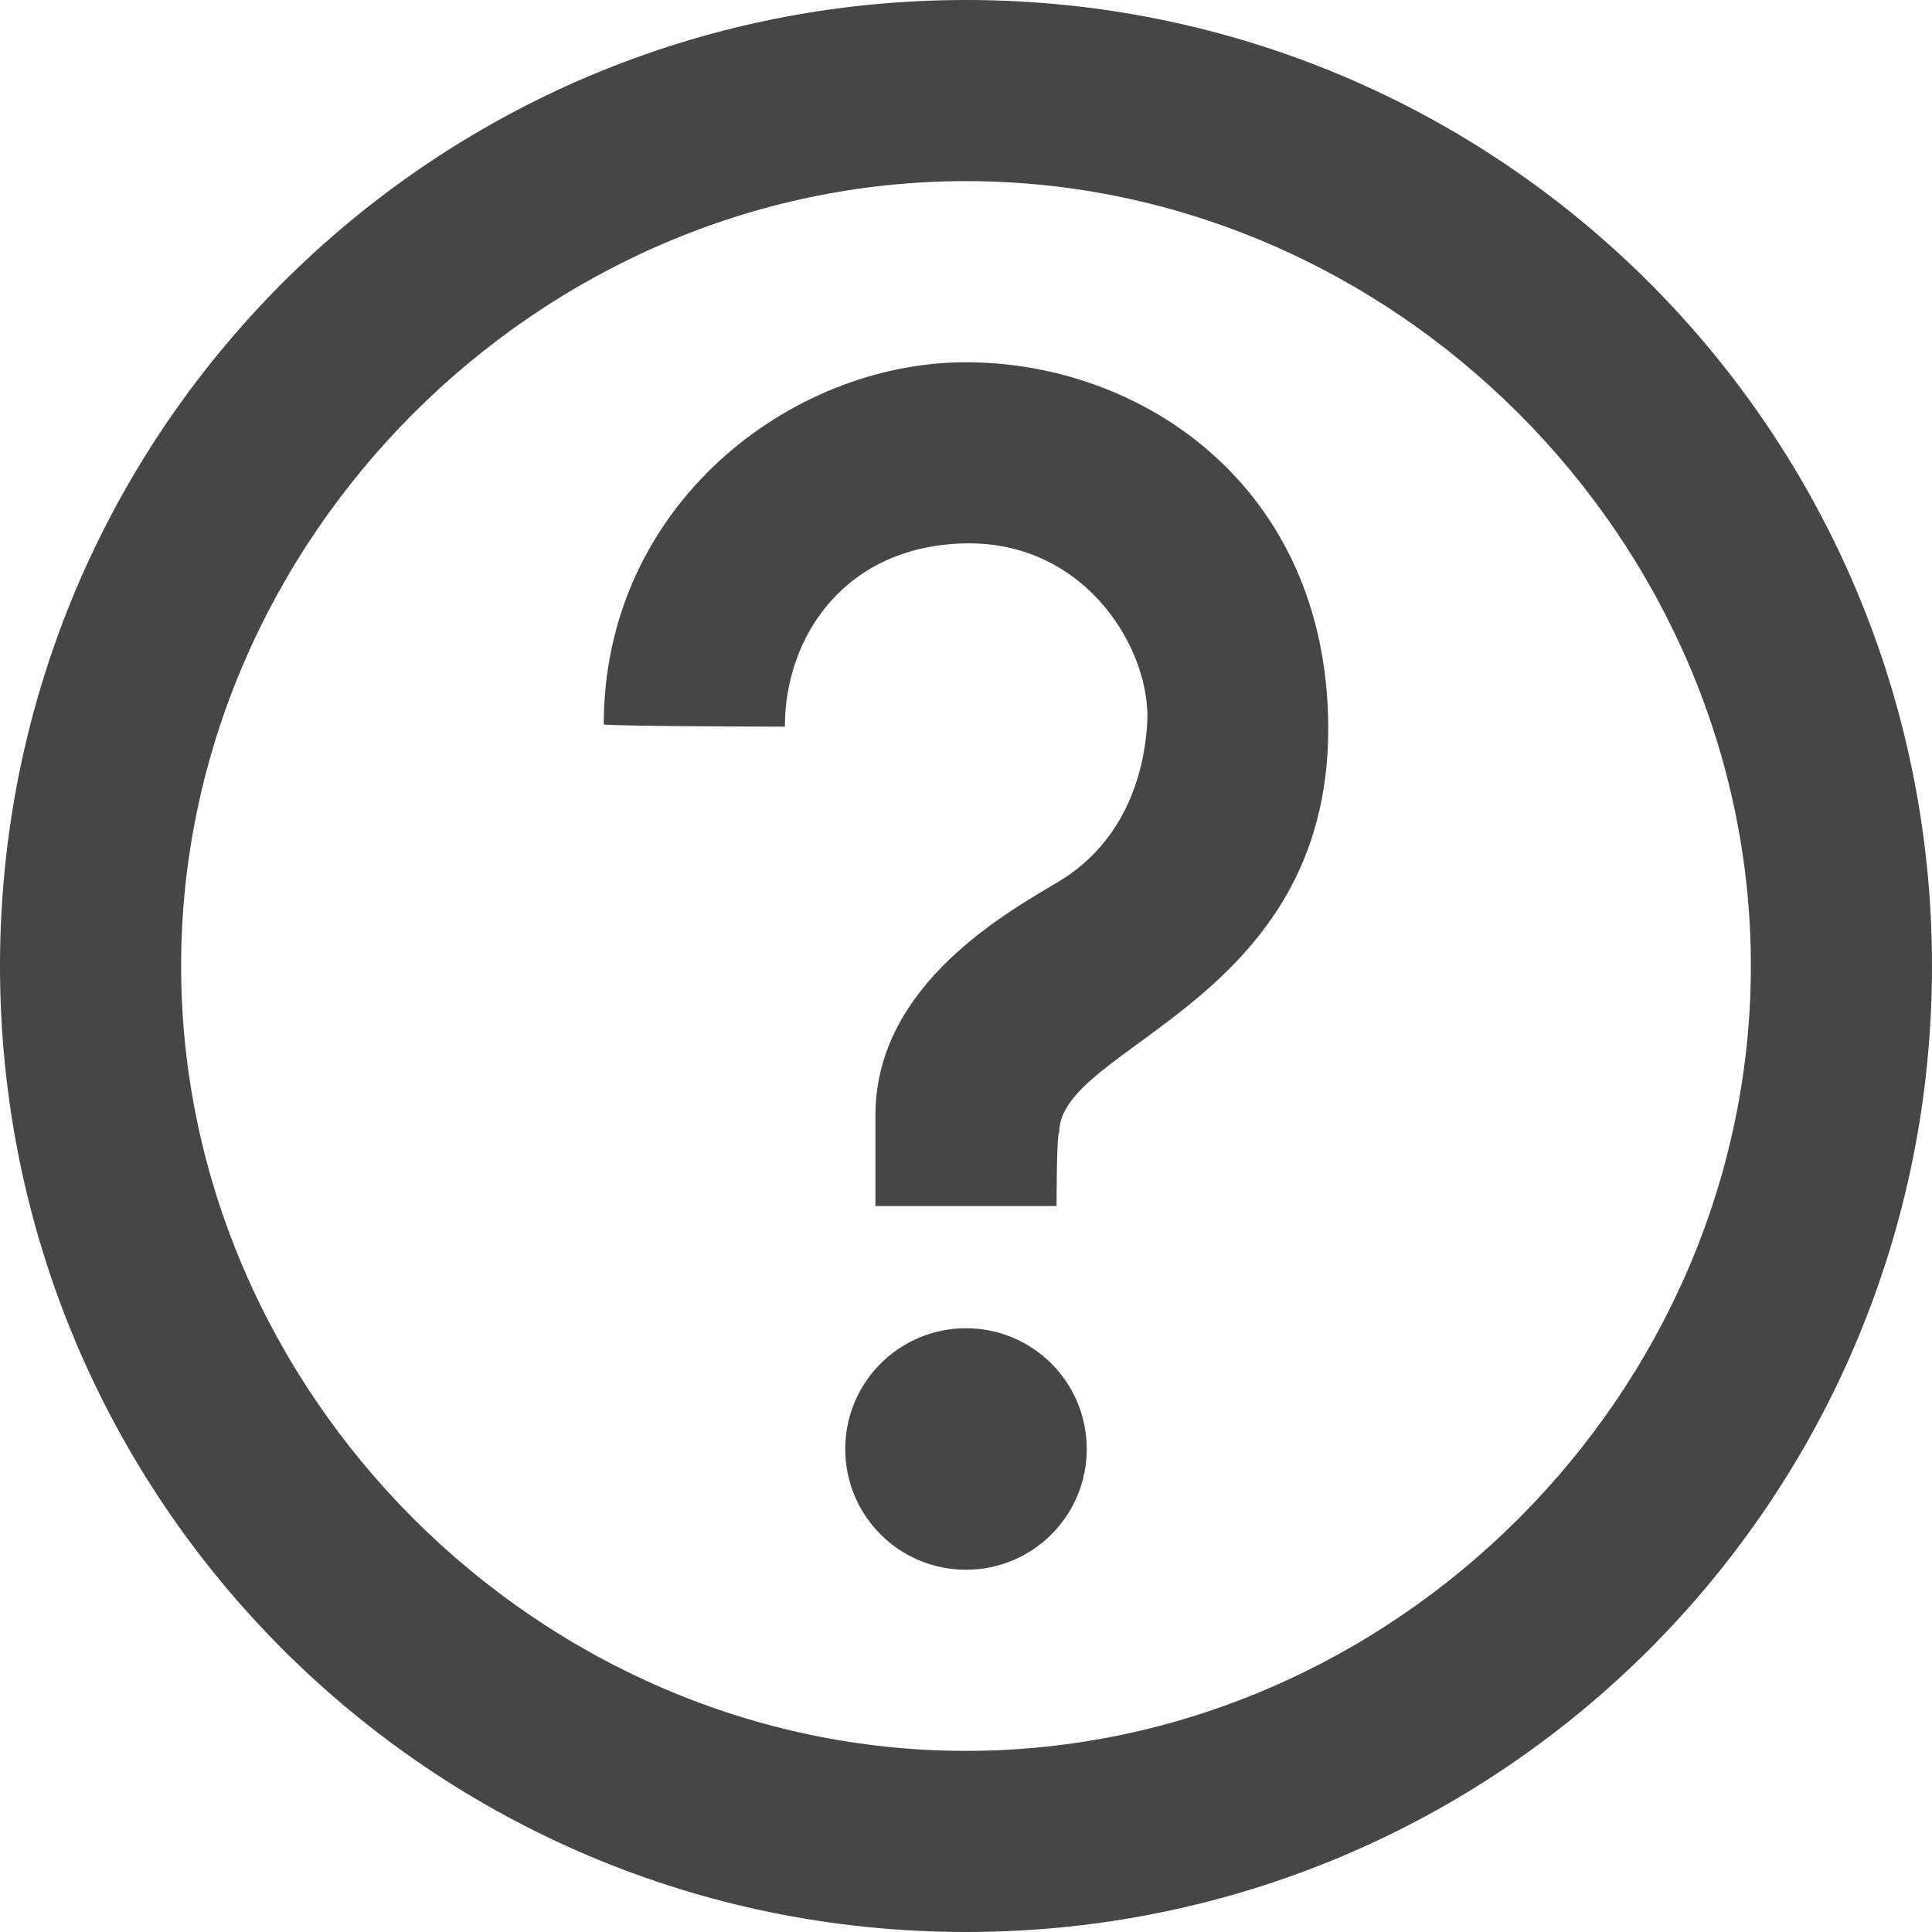 <svg width="16" height="16" viewBox="0 0 16 16" fill="none" xmlns="http://www.w3.org/2000/svg">
<path fill-rule="evenodd" clip-rule="evenodd" d="M8 0C3.576 0 0 3.576 0 8C0 12.424 3.576 16 8 16C12.424 16 16 12.424 16 8C16 3.576 12.424 0 8 0ZM8 14.5C4.463 14.5 1.5 11.537 1.5 8C1.5 4.463 4.463 1.5 8 1.5C11.537 1.5 14.5 4.463 14.5 8C14.5 11.537 11.537 14.5 8 14.5ZM9 12C9 12.553 8.553 13 8 13C7.447 13 7 12.553 7 12C7 11.447 7.447 11 8 11C8.553 11 9 11.447 9 12ZM5 6C5.12 6.015 6.5 6.018 6.5 6.018C6.5 5.268 7.002 4.516 8 4.5C8.998 4.484 9.543 5.39 9.5 6.003C9.457 6.616 9.179 7.052 8.772 7.298C8.365 7.543 7.25 8.145 7.25 9.234V9.988H8.75C8.75 9.988 8.75 9.379 8.772 9.379C8.771 8.657 11.011 8.309 11 6.018C10.99 4.029 9.459 3 8 3C6.541 3 5 4.19 5 6Z" fill="#444746"/>
</svg>
